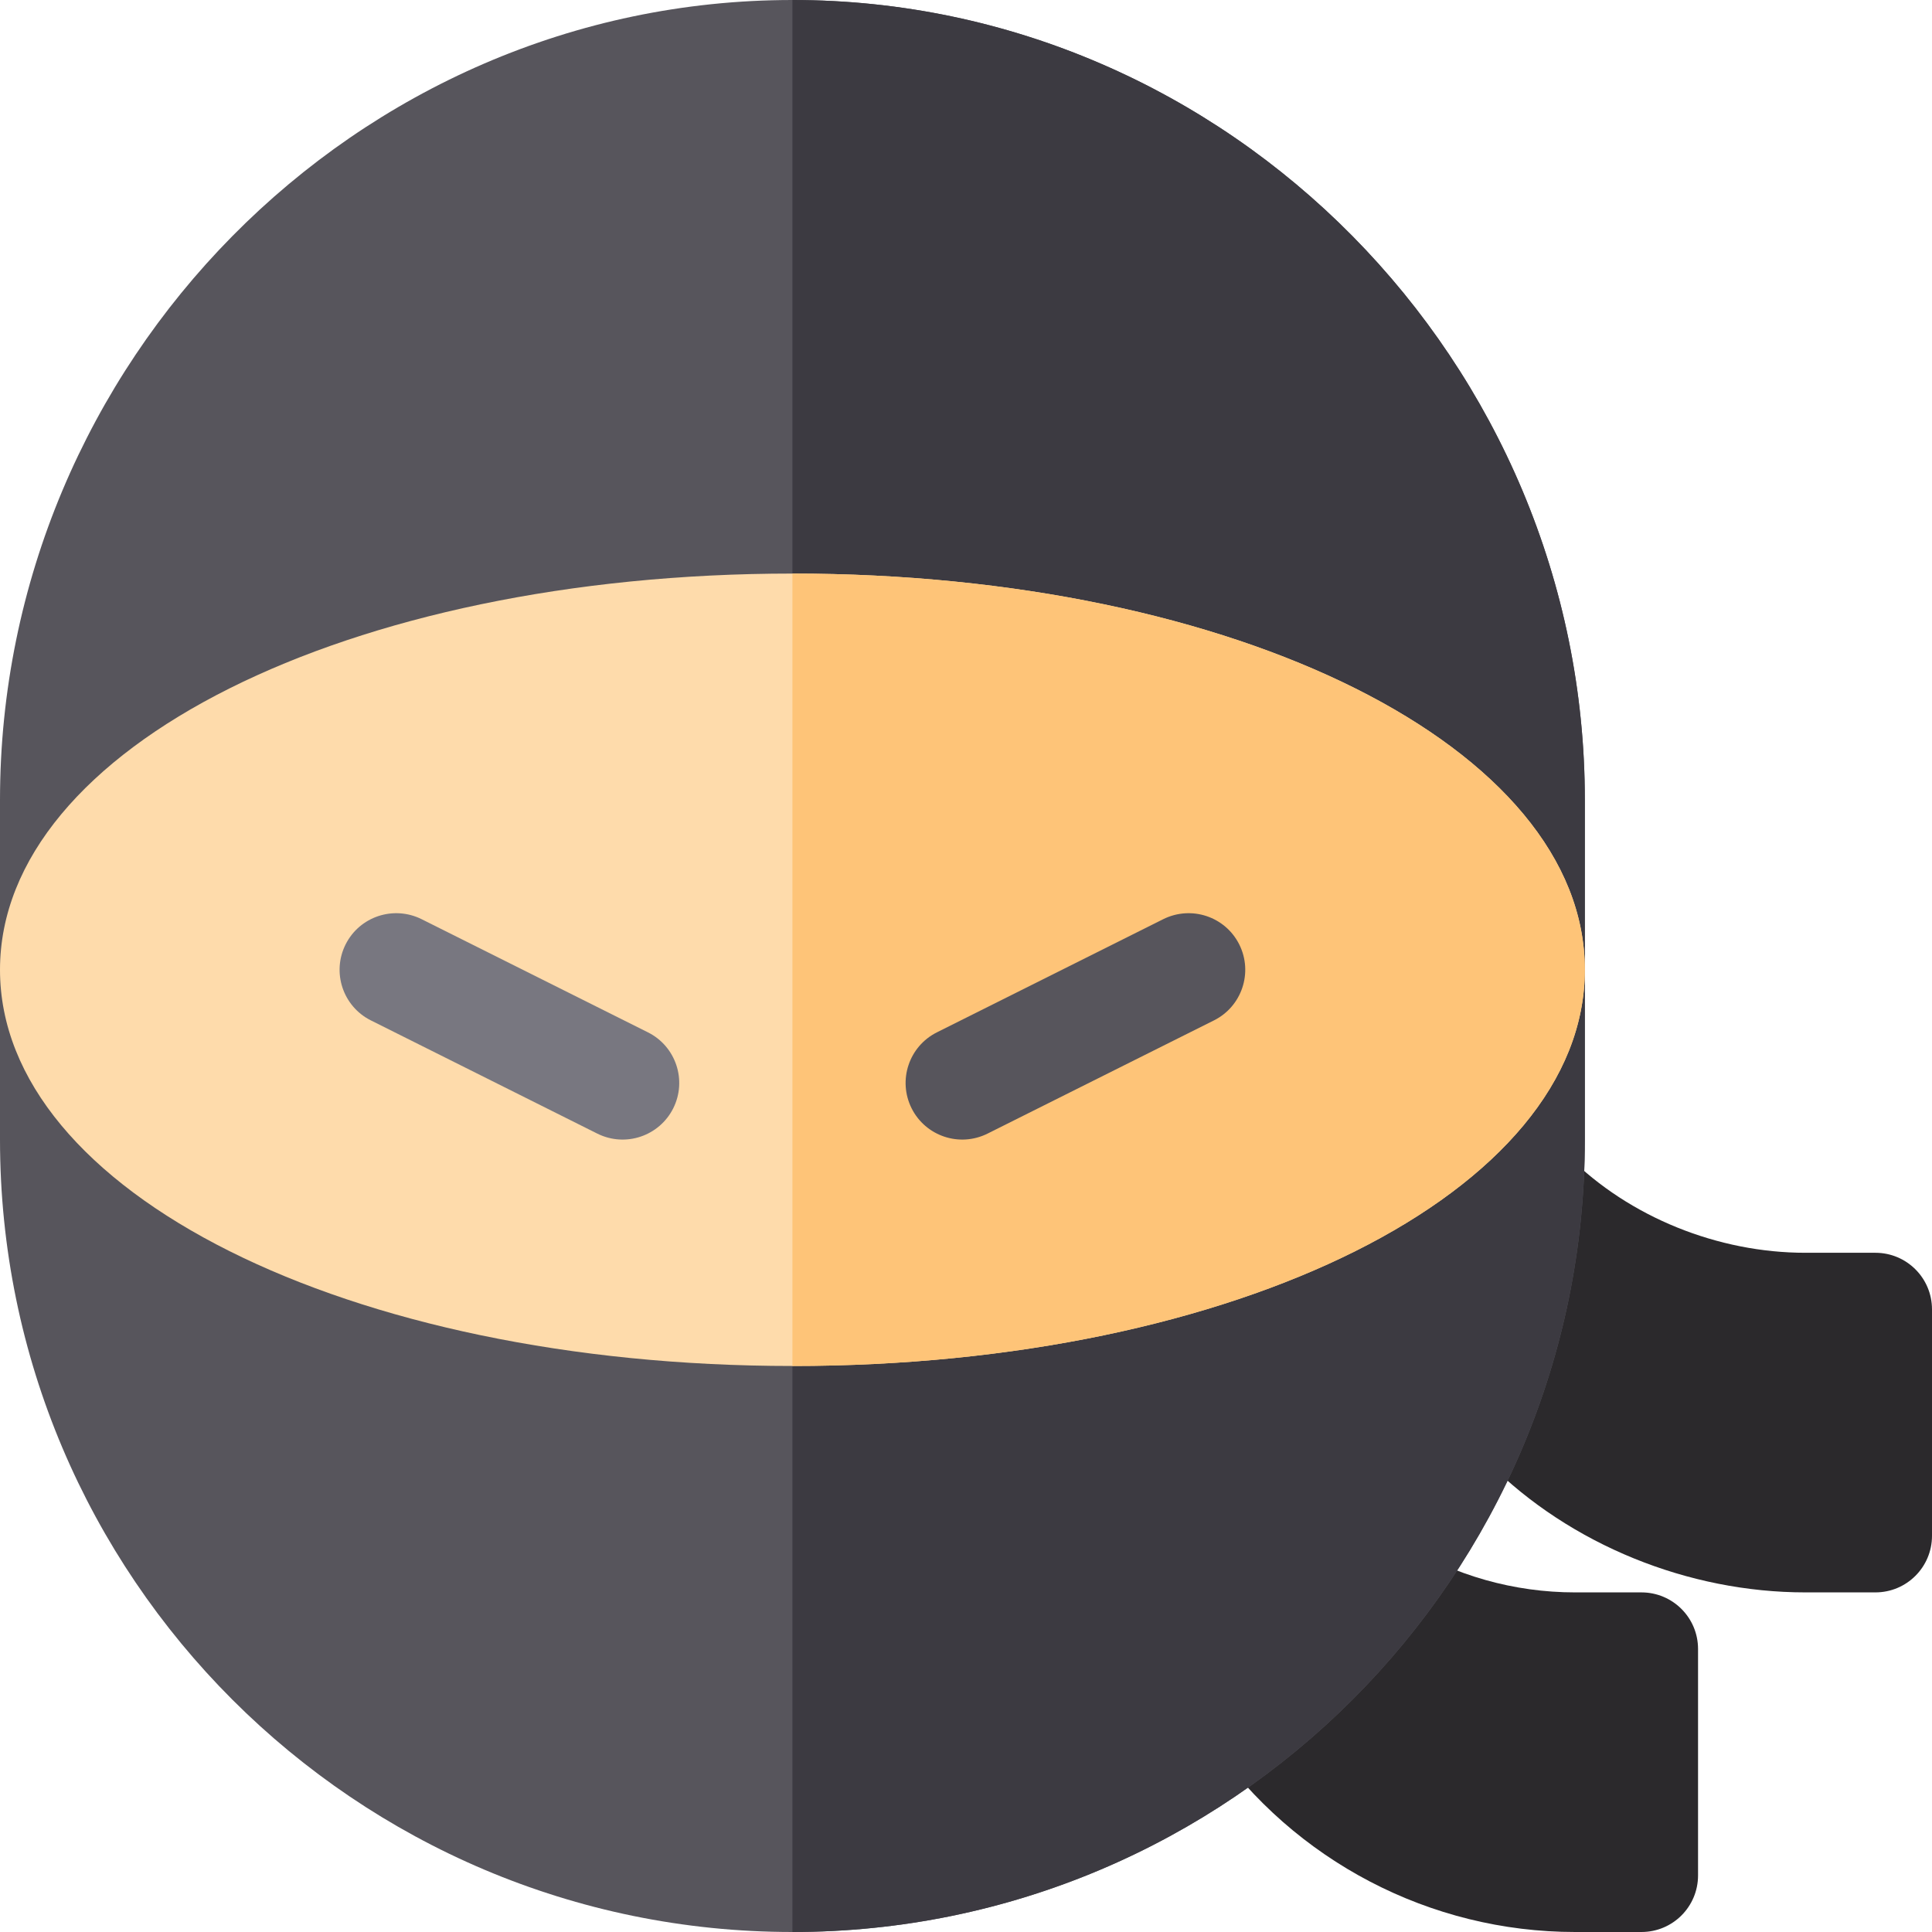 <?xml version="1.0" encoding="iso-8859-1"?>
<!-- Generator: Adobe Illustrator 19.0.0, SVG Export Plug-In . SVG Version: 6.00 Build 0)  -->
<svg version="1.1" id="Capa_1" xmlns="http://www.w3.org/2000/svg" xmlns:xlink="http://www.w3.org/1999/xlink" x="0px" y="0px"
	 viewBox="0 0 512 512" style="enable-background:new 0 0 512 512;" xml:space="preserve">
<g>
	<path style="fill:#2B292C;" d="M497,422h-18.578c-30.908,0-62.172-12.539-84.027-34.395c-7.993-7.993-17.152-14.189-14.854-24.639
		l10.811-49.189c2.488-11.353,16.696-15.908,25.254-7.383C431.88,322.669,455.409,332,478.422,332H497c8.291,0,15,6.709,15,15v60
		C512,415.291,505.291,422,497,422z"/>
	<path style="fill:#2B292C;" d="M435,512h-17.578c-38.379,0-74.414-18.823-96.401-50.361c-4.116-5.918-3.457-13.916,1.582-19.072
		l30.498-31.201c4.907-5.024,12.642-5.933,18.574-2.285c13.77,8.452,29.575,12.92,45.747,12.92H435c8.291,0,15,6.709,15,15v60
		C450,505.291,443.291,512,435,512z"/>
</g>
<path style="fill:#57555C;" d="M210,0C94.2,0,0,96.2,0,212v90c0,115.8,94.2,210,210,210s210-94.2,210-210v-90
	C420,96.2,325.8,0,210,0z"/>
<path style="fill:#3C3A41;" d="M420,212v90c0,115.8-94.2,210-210,210V0C325.8,0,420,96.2,420,212z"/>
<path style="fill:#FEDBAB;" d="M210,152C92.1,152,0,198.199,0,257c0,58.799,92.1,105,210,105s210-46.201,210-105
	C420,198.199,327.9,152,210,152z"/>
<path style="fill:#FEC478;" d="M420,257c0,58.799-92.1,105-210,105V152C327.9,152,420,198.199,420,257z"/>
<path style="fill:#787780;" d="M158.291,300.418l-60-30c-7.412-3.706-10.415-12.715-6.709-20.127
	c3.721-7.412,12.7-10.386,20.127-6.709l60,30c7.412,3.706,10.415,12.715,6.709,20.127
	C174.732,301.06,165.778,304.136,158.291,300.418z"/>
<path style="fill:#57555C;" d="M241.582,293.709c-3.706-7.412-0.703-16.421,6.709-20.127l60-30
	c7.427-3.677,16.406-0.703,20.127,6.709c3.706,7.412,0.703,16.421-6.709,20.127l-60,30
	C254.222,304.136,245.268,301.06,241.582,293.709z"/>
<g>
</g>
<g>
</g>
<g>
</g>
<g>
</g>
<g>
</g>
<g>
</g>
<g>
</g>
<g>
</g>
<g>
</g>
<g>
</g>
<g>
</g>
<g>
</g>
<g>
</g>
<g>
</g>
<g>
</g>
</svg>
